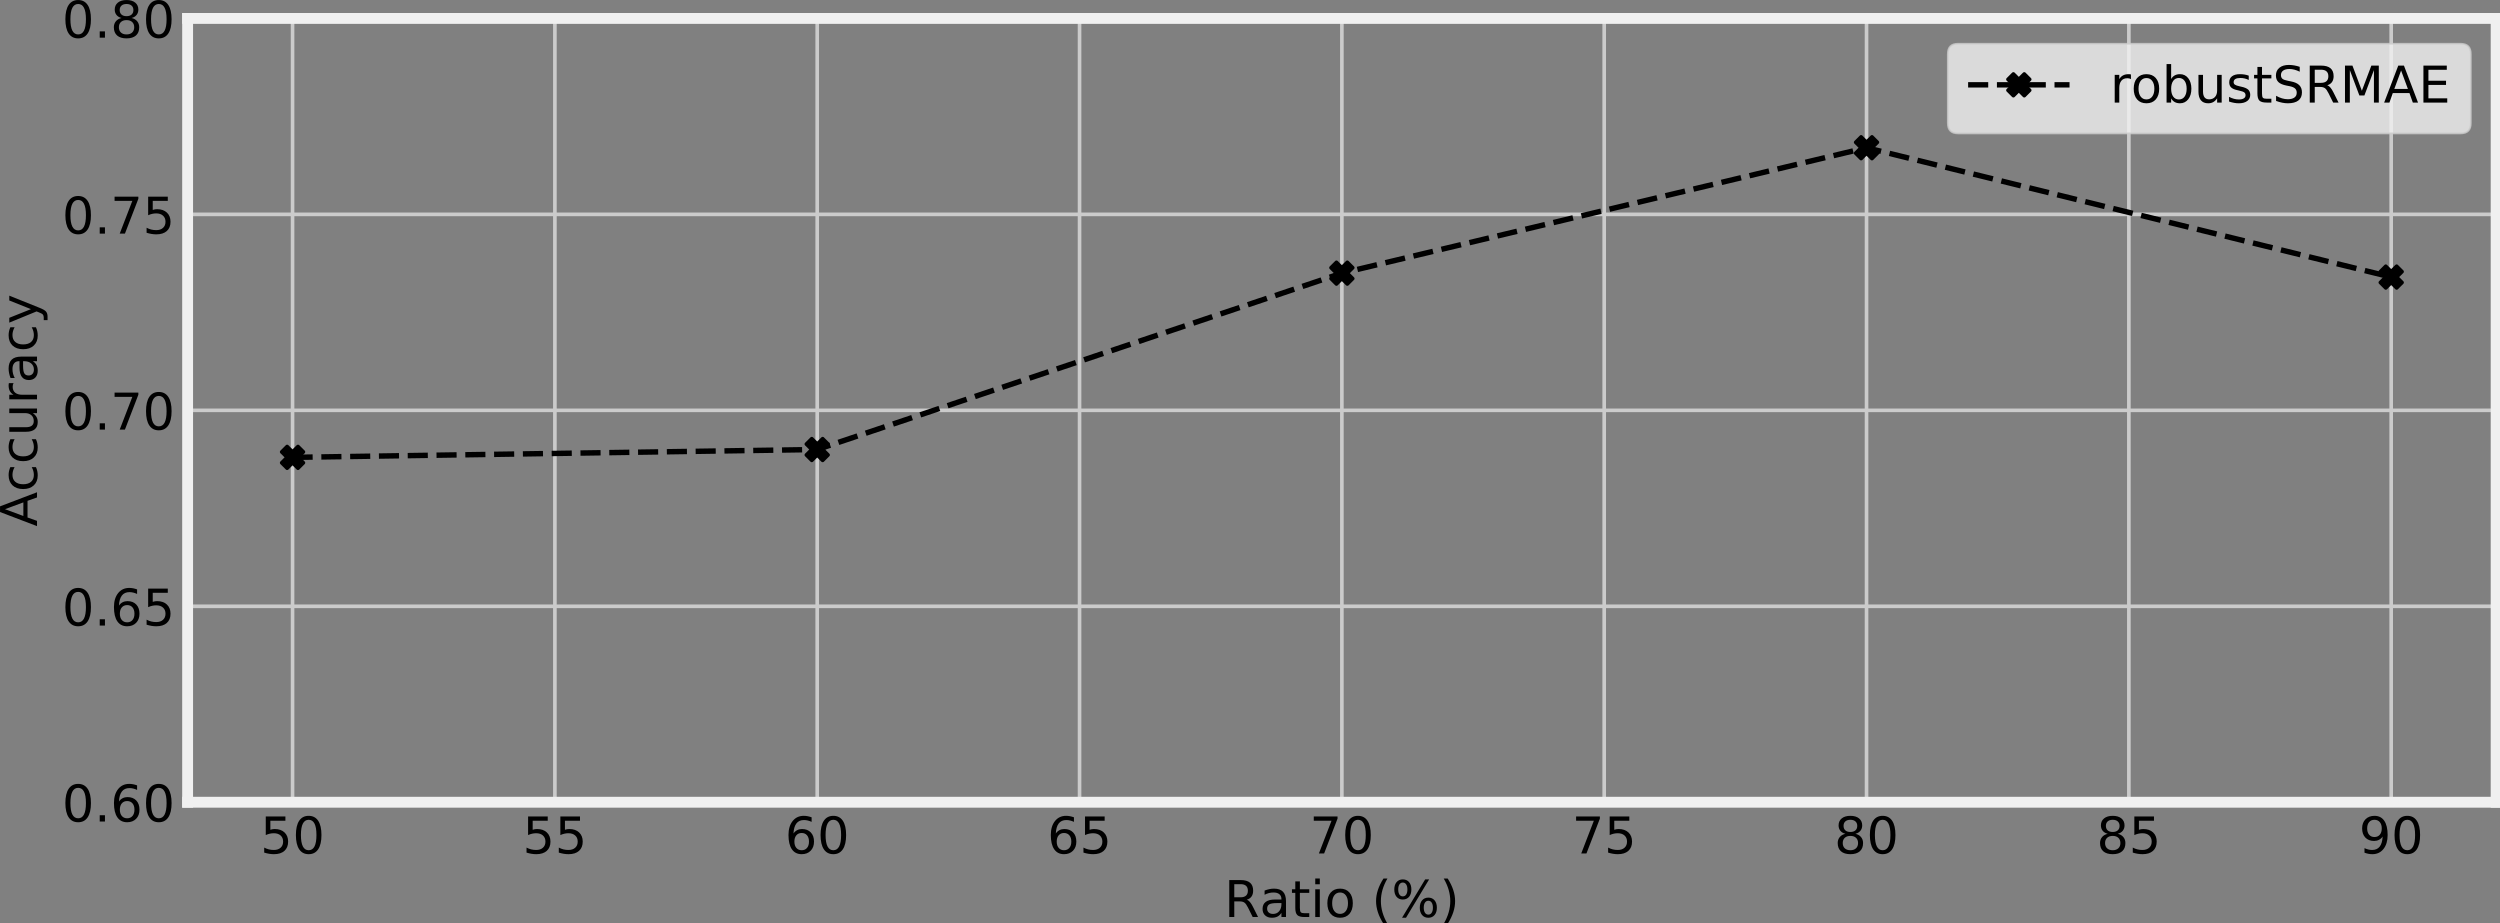 <?xml version="1.0" encoding="UTF-8" standalone="no"?>
<!-- Created with matplotlib (https://matplotlib.org/) -->

<svg
   height="199.047pt"
   version="1.1"
   viewBox="0 0 539.061 199.047"
   width="539.061pt"
   id="svg28050"
   sodipodi:docname="ratio.svg"
   inkscape:version="1.2.1 (9c6d41e410, 2022-07-14)"
   xmlns:inkscape="http://www.inkscape.org/namespaces/inkscape"
   xmlns:sodipodi="http://sodipodi.sourceforge.net/DTD/sodipodi-0.dtd"
   xmlns:xlink="http://www.w3.org/1999/xlink"
   xmlns="http://www.w3.org/2000/svg"
   xmlns:svg="http://www.w3.org/2000/svg">
  <rect x="0" y="0" width="539.061" height="199.047" fill="#808080" stroke="none"/>
  <sodipodi:namedview
     id="namedview28052"
     pagecolor="#ffffff"
     bordercolor="#666666"
     borderopacity="1.0"
     inkscape:showpageshadow="2"
     inkscape:pageopacity="0.0"
     inkscape:pagecheckerboard="0"
     inkscape:deskcolor="#d1d1d1"
     inkscape:document-units="pt"
     showgrid="false"
     inkscape:zoom="0.94207247"
     inkscape:cx="159.22342"
     inkscape:cy="197.43704"
     inkscape:window-width="1920"
     inkscape:window-height="1017"
     inkscape:window-x="-8"
     inkscape:window-y="-8"
     inkscape:window-maximized="1"
     inkscape:current-layer="axes_1" />
  <defs
     id="defs27694">
    <style
       type="text/css"
       id="style27692">
*{stroke-linecap:butt;stroke-linejoin:round;}
  </style>
  </defs>
  <g
     id="figure_1"
     transform="translate(-91.297,-11.978)">
    <g
       id="patch_1"
       transform="matrix(0.781,0,0,0.781,79.012,0)" />
    <g
       id="axes_1"
       transform="matrix(0.781,0,0,0.781,79.012,0)">
      <g
         id="matplotlib.axis_1">
        <g
           id="xtick_1">
          <g
             id="line2d_1">
            <path
               clip-path="url(#p584e435b63)"
               d="M 96.5,236.83 V 20.417"
               style="fill:none;stroke:#cbcbcb"
               id="path27702" />
          </g>
          <g
             id="line2d_2" />
          <g
             id="text_1">
            <!-- 50 -->
            <defs
               id="defs27708">
              <path
                 d="m 10.797,72.906 h 38.719 v -8.312 h -29.688 V 46.734 q 2.141,0.734 4.281,1.094 2.156,0.359 4.312,0.359 Q 40.625,48.188 47.75,41.5 54.891,34.812 54.891,23.391 54.891,11.625 47.562,5.094 40.234,-1.422 26.906,-1.422 q -4.594,0 -9.359,0.781 -4.75,0.781 -9.828,2.344 V 11.625 q 4.391,-2.391 9.078,-3.562 4.688,-1.172 9.906,-1.172 8.453,0 13.375,4.438 4.938,4.438 4.938,12.062 0,7.609 -4.938,12.047 -4.922,4.453 -13.375,4.453 -3.953,0 -7.891,-0.875 -3.922,-0.875 -8.016,-2.734 z"
                 id="DejaVuSans-53" />
              <path
                 d="m 31.781,66.406 q -7.609,0 -11.453,-7.5 Q 16.5,51.422 16.5,36.375 q 0,-14.984 3.828,-22.484 3.844,-7.5 11.453,-7.5 7.672,0 11.5,7.5 3.844,7.5 3.844,22.484 0,15.047 -3.844,22.531 -3.828,7.5 -11.5,7.5 z m 0,7.812 q 12.266,0 18.734,-9.703 6.469,-9.688 6.469,-28.141 0,-18.406 -6.469,-28.109 -6.469,-9.688 -18.734,-9.688 -12.25,0 -18.719,9.688 Q 6.594,17.969 6.594,36.375 q 0,18.453 6.469,28.141 6.469,9.703 18.719,9.703 z"
                 id="DejaVuSans-48" />
            </defs>
            <g
               transform="matrix(0.14,0,0,-0.14,87.593,250.968)"
               id="g27714">
              <use
                 xlink:href="#DejaVuSans-53"
                 id="use27710" />
              <use
                 x="63.623"
                 xlink:href="#DejaVuSans-48"
                 id="use27712" />
            </g>
          </g>
        </g>
        <g
           id="xtick_2">
          <g
             id="line2d_3">
            <path
               clip-path="url(#p584e435b63)"
               d="M 168.927,236.83 V 20.417"
               style="fill:none;stroke:#cbcbcb"
               id="path27718" />
          </g>
          <g
             id="line2d_4" />
          <g
             id="text_2">
            <!-- 55 -->
            <g
               transform="matrix(0.14,0,0,-0.14,160.019,250.968)"
               id="g27726">
              <use
                 xlink:href="#DejaVuSans-53"
                 id="use27722" />
              <use
                 x="63.623"
                 xlink:href="#DejaVuSans-53"
                 id="use27724" />
            </g>
          </g>
        </g>
        <g
           id="xtick_3">
          <g
             id="line2d_5">
            <path
               clip-path="url(#p584e435b63)"
               d="M 241.353,236.83 V 20.417"
               style="fill:none;stroke:#cbcbcb"
               id="path27730" />
          </g>
          <g
             id="line2d_6" />
          <g
             id="text_3">
            <!-- 60 -->
            <defs
               id="defs27735">
              <path
                 d="m 33.016,40.375 q -6.641,0 -10.531,-4.547 -3.875,-4.531 -3.875,-12.438 0,-7.859 3.875,-12.438 3.891,-4.562 10.531,-4.562 6.641,0 10.516,4.562 3.875,4.578 3.875,12.438 0,7.906 -3.875,12.438 Q 39.656,40.375 33.016,40.375 Z M 52.594,71.297 V 62.312 q -3.719,1.75 -7.5,2.672 -3.781,0.938 -7.5,0.938 -9.766,0 -14.922,-6.594 -5.141,-6.594 -5.875,-19.922 2.875,4.25 7.219,6.516 4.359,2.266 9.578,2.266 10.984,0 17.359,-6.672 6.375,-6.656 6.375,-18.125 0,-11.234 -6.641,-18.031 -6.641,-6.781 -17.672,-6.781 -12.656,0 -19.344,9.688 -6.688,9.703 -6.688,28.109 0,17.281 8.203,27.562 8.203,10.281 22.016,10.281 3.719,0 7.5,-0.734 3.781,-0.734 7.891,-2.188 z"
                 id="DejaVuSans-54" />
            </defs>
            <g
               transform="matrix(0.14,0,0,-0.14,232.445,250.968)"
               id="g27741">
              <use
                 xlink:href="#DejaVuSans-54"
                 id="use27737" />
              <use
                 x="63.623"
                 xlink:href="#DejaVuSans-48"
                 id="use27739" />
            </g>
          </g>
        </g>
        <g
           id="xtick_4">
          <g
             id="line2d_7">
            <path
               clip-path="url(#p584e435b63)"
               d="M 313.779,236.83 V 20.417"
               style="fill:none;stroke:#cbcbcb"
               id="path27745" />
          </g>
          <g
             id="line2d_8" />
          <g
             id="text_4">
            <!-- 65 -->
            <g
               transform="matrix(0.14,0,0,-0.14,304.871,250.968)"
               id="g27753">
              <use
                 xlink:href="#DejaVuSans-54"
                 id="use27749" />
              <use
                 x="63.623"
                 xlink:href="#DejaVuSans-53"
                 id="use27751" />
            </g>
          </g>
        </g>
        <g
           id="xtick_5">
          <g
             id="line2d_9">
            <path
               clip-path="url(#p584e435b63)"
               d="M 386.205,236.83 V 20.417"
               style="fill:none;stroke:#cbcbcb"
               id="path27757" />
          </g>
          <g
             id="line2d_10" />
          <g
             id="text_5">
            <!-- 70 -->
            <defs
               id="defs27762">
              <path
                 d="m 8.203,72.906 h 46.875 V 68.703 L 28.609,0 H 18.312 L 43.219,64.594 H 8.203 Z"
                 id="DejaVuSans-55" />
            </defs>
            <g
               transform="matrix(0.14,0,0,-0.14,377.298,250.968)"
               id="g27768">
              <use
                 xlink:href="#DejaVuSans-55"
                 id="use27764" />
              <use
                 x="63.623"
                 xlink:href="#DejaVuSans-48"
                 id="use27766" />
            </g>
          </g>
        </g>
        <g
           id="xtick_6">
          <g
             id="line2d_11">
            <path
               clip-path="url(#p584e435b63)"
               d="M 458.631,236.83 V 20.417"
               style="fill:none;stroke:#cbcbcb"
               id="path27772" />
          </g>
          <g
             id="line2d_12" />
          <g
             id="text_6">
            <!-- 75 -->
            <g
               transform="matrix(0.14,0,0,-0.14,449.724,250.968)"
               id="g27780">
              <use
                 xlink:href="#DejaVuSans-55"
                 id="use27776" />
              <use
                 x="63.623"
                 xlink:href="#DejaVuSans-53"
                 id="use27778" />
            </g>
          </g>
        </g>
        <g
           id="xtick_7">
          <g
             id="line2d_13">
            <path
               clip-path="url(#p584e435b63)"
               d="M 531.057,236.83 V 20.417"
               style="fill:none;stroke:#cbcbcb"
               id="path27784" />
          </g>
          <g
             id="line2d_14" />
          <g
             id="text_7">
            <!-- 80 -->
            <defs
               id="defs27789">
              <path
                 d="m 31.781,34.625 q -7.031,0 -11.062,-3.766 -4.016,-3.766 -4.016,-10.344 0,-6.594 4.016,-10.359 4.031,-3.766 11.062,-3.766 7.031,0 11.078,3.781 4.062,3.797 4.062,10.344 0,6.578 -4.031,10.344 Q 38.875,34.625 31.781,34.625 Z m -9.859,4.188 Q 15.578,40.375 12.031,44.719 8.5,49.078 8.5,55.328 q 0,8.734 6.219,13.812 6.234,5.078 17.062,5.078 10.891,0 17.094,-5.078 6.203,-5.078 6.203,-13.812 0,-6.25 -3.547,-10.609 Q 48,40.375 41.703,38.812 q 7.125,-1.656 11.094,-6.5 3.984,-4.828 3.984,-11.797 0,-10.609 -6.469,-16.281 -6.469,-5.656 -18.531,-5.656 -12.047,0 -18.531,5.656 -6.469,5.672 -6.469,16.281 0,6.969 4,11.797 4.016,4.844 11.141,6.5 z M 18.312,54.391 q 0,-5.656 3.531,-8.828 3.547,-3.172 9.938,-3.172 6.359,0 9.938,3.172 3.594,3.172 3.594,8.828 0,5.672 -3.594,8.844 -3.578,3.172 -9.938,3.172 -6.391,0 -9.938,-3.172 Q 18.312,60.062 18.312,54.391 Z"
                 id="DejaVuSans-56" />
            </defs>
            <g
               transform="matrix(0.14,0,0,-0.14,522.15,250.968)"
               id="g27795">
              <use
                 xlink:href="#DejaVuSans-56"
                 id="use27791" />
              <use
                 x="63.623"
                 xlink:href="#DejaVuSans-48"
                 id="use27793" />
            </g>
          </g>
        </g>
        <g
           id="xtick_8">
          <g
             id="line2d_15">
            <path
               clip-path="url(#p584e435b63)"
               d="M 603.483,236.83 V 20.417"
               style="fill:none;stroke:#cbcbcb"
               id="path27799" />
          </g>
          <g
             id="line2d_16" />
          <g
             id="text_8">
            <!-- 85 -->
            <g
               transform="matrix(0.14,0,0,-0.14,594.576,250.968)"
               id="g27807">
              <use
                 xlink:href="#DejaVuSans-56"
                 id="use27803" />
              <use
                 x="63.623"
                 xlink:href="#DejaVuSans-53"
                 id="use27805" />
            </g>
          </g>
        </g>
        <g
           id="xtick_9">
          <g
             id="line2d_17">
            <path
               clip-path="url(#p584e435b63)"
               d="M 675.91,236.83 V 20.417"
               style="fill:none;stroke:#cbcbcb"
               id="path27811" />
          </g>
          <g
             id="line2d_18" />
          <g
             id="text_9">
            <!-- 90 -->
            <defs
               id="defs27816">
              <path
                 d="M 10.984,1.516 V 10.5 Q 14.703,8.734 18.5,7.812 q 3.812,-0.922 7.484,-0.922 9.766,0 14.906,6.562 5.156,6.562 5.891,19.953 -2.828,-4.203 -7.188,-6.453 -4.344,-2.25 -9.609,-2.25 -10.938,0 -17.312,6.609 -6.375,6.625 -6.375,18.109 0,11.219 6.641,18 6.641,6.797 17.672,6.797 12.656,0 19.312,-9.703 6.672,-9.688 6.672,-28.141 0,-17.234 -8.188,-27.516 -8.172,-10.281 -21.984,-10.281 -3.719,0 -7.531,0.734 -3.797,0.734 -7.906,2.203 z m 19.625,30.906 q 6.641,0 10.516,4.531 3.891,4.547 3.891,12.469 0,7.859 -3.891,12.422 -3.875,4.562 -10.516,4.562 -6.641,0 -10.516,-4.562 -3.875,-4.562 -3.875,-12.422 0,-7.922 3.875,-12.469 3.875,-4.531 10.516,-4.531 z"
                 id="DejaVuSans-57" />
            </defs>
            <g
               transform="matrix(0.14,0,0,-0.14,667.002,250.968)"
               id="g27822">
              <use
                 xlink:href="#DejaVuSans-57"
                 id="use27818" />
              <use
                 x="63.623"
                 xlink:href="#DejaVuSans-48"
                 id="use27820" />
            </g>
          </g>
        </g>
        <g
           id="text_10">
          <!-- Ratio (%) -->
          <defs
             id="defs27835">
            <path
               d="m 44.391,34.188 q 3.172,-1.078 6.172,-4.594 3,-3.516 6.031,-9.672 L 66.609,0 H 56 l -9.312,18.703 q -3.625,7.328 -7.016,9.719 -3.391,2.391 -9.25,2.391 h -10.75 V 0 H 9.812 v 72.906 h 22.266 q 12.5,0 18.656,-5.234 6.156,-5.219 6.156,-15.766 0,-6.891 -3.203,-11.438 -3.203,-4.531 -9.297,-6.281 z m -24.719,30.609 v -25.875 h 12.406 q 7.125,0 10.766,3.297 3.641,3.297 3.641,9.688 0,6.391 -3.641,9.641 -3.641,3.25 -10.766,3.25 z"
               id="DejaVuSans-82" />
            <path
               d="m 34.281,27.484 q -10.891,0 -15.094,-2.484 -4.203,-2.484 -4.203,-8.5 0,-4.781 3.156,-7.594 3.156,-2.797 8.562,-2.797 7.484,0 12,5.297 4.516,5.297 4.516,14.078 v 2 z m 17.922,3.719 V 0 H 43.219 v 8.297 q -3.078,-4.969 -7.672,-7.344 -4.594,-2.375 -11.234,-2.375 -8.391,0 -13.359,4.719 Q 6,8.016 6,15.922 q 0,9.219 6.172,13.906 6.188,4.688 18.438,4.688 H 43.219 v 0.891 q 0,6.203 -4.078,9.594 -4.078,3.391 -11.453,3.391 -4.688,0 -9.141,-1.125 -4.438,-1.125 -8.531,-3.375 v 8.312 q 4.922,1.906 9.562,2.844 Q 24.219,56 28.609,56 q 11.875,0 17.734,-6.156 5.859,-6.141 5.859,-18.641 z"
               id="DejaVuSans-97" />
            <path
               d="M 18.312,70.219 V 54.688 h 18.5 v -6.984 h -18.5 v -29.688 q 0,-6.688 1.828,-8.594 1.828,-1.906 7.453,-1.906 H 36.812 V 0 H 27.594 Q 17.188,0 13.234,3.875 9.281,7.766 9.281,18.016 v 29.688 H 2.688 V 54.688 h 6.594 v 15.531 z"
               id="DejaVuSans-116" />
            <path
               d="M 9.422,54.688 H 18.406 V 0 H 9.422 Z m 0,21.297 H 18.406 V 64.594 H 9.422 Z"
               id="DejaVuSans-105" />
            <path
               d="m 30.609,48.391 q -7.219,0 -11.422,-5.641 -4.203,-5.641 -4.203,-15.453 0,-9.812 4.172,-15.453 4.188,-5.641 11.453,-5.641 7.188,0 11.375,5.656 4.203,5.672 4.203,15.438 0,9.719 -4.203,15.406 -4.188,5.688 -11.375,5.688 z m 0,7.609 q 11.719,0 18.406,-7.625 6.703,-7.609 6.703,-21.078 0,-13.422 -6.703,-21.078 -6.688,-7.641 -18.406,-7.641 -11.766,0 -18.438,7.641 -6.656,7.656 -6.656,21.078 0,13.469 6.656,21.078 Q 18.844,56 30.609,56 Z"
               id="DejaVuSans-111" />
            <path
               id="DejaVuSans-32"
               d="" />
            <path
               d="M 31,75.875 Q 24.469,64.656 21.281,53.656 18.109,42.672 18.109,31.391 18.109,20.125 21.312,9.062 24.516,-2 31,-13.188 H 23.188 Q 15.875,-1.703 12.234,9.375 8.594,20.453 8.594,31.391 q 0,10.891 3.609,21.922 3.625,11.047 10.984,22.562 z"
               id="DejaVuSans-40" />
            <path
               d="m 72.703,32.078 q -4.25,0 -6.672,-3.609 -2.406,-3.609 -2.406,-10.062 0,-6.344 2.406,-9.984 2.422,-3.641 6.672,-3.641 4.156,0 6.562,3.641 2.422,3.641 2.422,9.984 0,6.406 -2.422,10.031 -2.406,3.641 -6.562,3.641 z m 0,6.203 q 7.719,0 12.25,-5.375 Q 89.5,27.547 89.5,18.406 q 0,-9.125 -4.562,-14.484 -4.562,-5.344 -12.234,-5.344 -7.812,0 -12.359,5.344 -4.531,5.359 -4.531,14.484 0,9.188 4.562,14.531 4.562,5.344 12.328,5.344 z M 22.312,68.016 q -4.203,0 -6.625,-3.641 -2.406,-3.625 -2.406,-9.984 0,-6.438 2.391,-10.062 2.391,-3.609 6.641,-3.609 4.25,0 6.656,3.609 2.422,3.625 2.422,10.062 0,6.297 -2.438,9.953 -2.438,3.672 -6.641,3.672 z m 44.094,6.203 h 7.812 L 28.609,-1.422 h -7.812 z m -44.094,0 q 7.719,0 12.297,-5.344 4.594,-5.344 4.594,-14.484 0,-9.219 -4.562,-14.547 -4.562,-5.328 -12.328,-5.328 -7.766,0 -12.281,5.344 -4.516,5.359 -4.516,14.531 0,9.094 4.531,14.453 4.547,5.375 12.266,5.375 z"
               id="DejaVuSans-37" />
            <path
               d="m 8.016,75.875 h 7.812 q 7.312,-11.516 10.953,-22.562 3.641,-11.031 3.641,-21.922 0,-10.938 -3.641,-22.016 -3.641,-11.078 -10.953,-22.562 h -7.812 Q 14.5,-2 17.703,9.062 20.906,20.125 20.906,31.391 q 0,11.281 -3.203,22.266 -3.203,11 -9.688,22.219 z"
               id="DejaVuSans-41" />
          </defs>
          <g
             transform="matrix(0.14,0,0,-0.14,353.744,268.517)"
             id="g27855">
            <use
               xlink:href="#DejaVuSans-82"
               id="use27837" />
            <use
               x="69.451"
               xlink:href="#DejaVuSans-97"
               id="use27839" />
            <use
               x="130.73"
               xlink:href="#DejaVuSans-116"
               id="use27841" />
            <use
               x="169.939"
               xlink:href="#DejaVuSans-105"
               id="use27843" />
            <use
               x="197.723"
               xlink:href="#DejaVuSans-111"
               id="use27845" />
            <use
               x="258.904"
               xlink:href="#DejaVuSans-32"
               id="use27847" />
            <use
               x="290.691"
               xlink:href="#DejaVuSans-40"
               id="use27849" />
            <use
               x="329.705"
               xlink:href="#DejaVuSans-37"
               id="use27851" />
            <use
               x="424.725"
               xlink:href="#DejaVuSans-41"
               id="use27853" />
          </g>
        </g>
      </g>
      <g
         id="matplotlib.axis_2">
        <g
           id="ytick_1">
          <g
             id="line2d_19">
            <path
               clip-path="url(#p584e435b63)"
               d="M 67.53,236.83 H 704.88"
               style="fill:none;stroke:#cbcbcb"
               id="path27859" />
          </g>
          <g
             id="line2d_20" />
          <g
             id="text_11">
            <!-- 0.60 -->
            <defs
               id="defs27864">
              <path
                 d="M 10.688,12.406 H 21 V 0 H 10.688 Z"
                 id="DejaVuSans-46" />
            </defs>
            <g
               transform="matrix(0.14,0,0,-0.14,32.858,242.149)"
               id="g27874">
              <use
                 xlink:href="#DejaVuSans-48"
                 id="use27866" />
              <use
                 x="63.623"
                 xlink:href="#DejaVuSans-46"
                 id="use27868" />
              <use
                 x="95.41"
                 xlink:href="#DejaVuSans-54"
                 id="use27870" />
              <use
                 x="159.033"
                 xlink:href="#DejaVuSans-48"
                 id="use27872" />
            </g>
          </g>
        </g>
        <g
           id="ytick_2">
          <g
             id="line2d_21">
            <path
               clip-path="url(#p584e435b63)"
               d="M 67.53,182.727 H 704.88"
               style="fill:none;stroke:#cbcbcb"
               id="path27878" />
          </g>
          <g
             id="line2d_22" />
          <g
             id="text_12">
            <!-- 0.65 -->
            <g
               transform="matrix(0.14,0,0,-0.14,32.858,188.046)"
               id="g27890">
              <use
                 xlink:href="#DejaVuSans-48"
                 id="use27882" />
              <use
                 x="63.623"
                 xlink:href="#DejaVuSans-46"
                 id="use27884" />
              <use
                 x="95.41"
                 xlink:href="#DejaVuSans-54"
                 id="use27886" />
              <use
                 x="159.033"
                 xlink:href="#DejaVuSans-53"
                 id="use27888" />
            </g>
          </g>
        </g>
        <g
           id="ytick_3">
          <g
             id="line2d_23">
            <path
               clip-path="url(#p584e435b63)"
               d="M 67.53,128.624 H 704.88"
               style="fill:none;stroke:#cbcbcb"
               id="path27894" />
          </g>
          <g
             id="line2d_24" />
          <g
             id="text_13">
            <!-- 0.70 -->
            <g
               transform="matrix(0.14,0,0,-0.14,32.858,133.943)"
               id="g27906">
              <use
                 xlink:href="#DejaVuSans-48"
                 id="use27898" />
              <use
                 x="63.623"
                 xlink:href="#DejaVuSans-46"
                 id="use27900" />
              <use
                 x="95.41"
                 xlink:href="#DejaVuSans-55"
                 id="use27902" />
              <use
                 x="159.033"
                 xlink:href="#DejaVuSans-48"
                 id="use27904" />
            </g>
          </g>
        </g>
        <g
           id="ytick_4">
          <g
             id="line2d_25">
            <path
               clip-path="url(#p584e435b63)"
               d="M 67.53,74.521 H 704.88"
               style="fill:none;stroke:#cbcbcb"
               id="path27910" />
          </g>
          <g
             id="line2d_26" />
          <g
             id="text_14">
            <!-- 0.75 -->
            <g
               transform="matrix(0.14,0,0,-0.14,32.858,79.839)"
               id="g27922">
              <use
                 xlink:href="#DejaVuSans-48"
                 id="use27914" />
              <use
                 x="63.623"
                 xlink:href="#DejaVuSans-46"
                 id="use27916" />
              <use
                 x="95.41"
                 xlink:href="#DejaVuSans-55"
                 id="use27918" />
              <use
                 x="159.033"
                 xlink:href="#DejaVuSans-53"
                 id="use27920" />
            </g>
          </g>
        </g>
        <g
           id="ytick_5">
          <g
             id="line2d_27">
            <path
               clip-path="url(#p584e435b63)"
               d="M 67.53,20.417 H 704.88"
               style="fill:none;stroke:#cbcbcb"
               id="path27926" />
          </g>
          <g
             id="line2d_28" />
          <g
             id="text_15">
            <!-- 0.80 -->
            <g
               transform="matrix(0.14,0,0,-0.14,32.858,25.736)"
               id="g27938">
              <use
                 xlink:href="#DejaVuSans-48"
                 id="use27930" />
              <use
                 x="63.623"
                 xlink:href="#DejaVuSans-46"
                 id="use27932" />
              <use
                 x="95.41"
                 xlink:href="#DejaVuSans-56"
                 id="use27934" />
              <use
                 x="159.033"
                 xlink:href="#DejaVuSans-48"
                 id="use27936" />
            </g>
          </g>
        </g>
        <g
           id="text_16">
          <!-- Accuracy -->
          <defs
             id="defs27947">
            <path
               d="M 34.188,63.188 20.797,26.906 h 26.812 z m -5.578,9.719 h 11.188 L 67.578,0 h -10.25 L 50.688,18.703 H 17.828 L 11.188,0 H 0.781 Z"
               id="DejaVuSans-65" />
            <path
               d="M 48.781,52.594 V 44.188 q -3.812,2.109 -7.641,3.156 -3.828,1.047 -7.734,1.047 -8.75,0 -13.594,-5.547 -4.828,-5.531 -4.828,-15.547 0,-10.016 4.828,-15.562 4.844,-5.531 13.594,-5.531 3.906,0 7.734,1.047 3.828,1.047 7.641,3.156 v -8.312 q -3.766,-1.75 -7.797,-2.625 -4.016,-0.891 -8.562,-0.891 -12.359,0 -19.641,7.766 -7.266,7.766 -7.266,20.953 0,13.375 7.344,21.031 Q 20.219,56 33.016,56 q 4.141,0 8.094,-0.859 3.953,-0.844 7.672,-2.547 z"
               id="DejaVuSans-99" />
            <path
               d="M 8.5,21.578 V 54.688 h 8.984 V 21.922 q 0,-7.766 3.016,-11.656 3.031,-3.875 9.094,-3.875 7.266,0 11.484,4.641 4.234,4.641 4.234,12.656 v 31 h 8.984 V 0 H 45.312 V 8.406 Q 42.047,3.422 37.719,1 33.406,-1.422 27.688,-1.422 18.266,-1.422 13.375,4.438 8.5,10.297 8.5,21.578 Z M 31.109,56 Z"
               id="DejaVuSans-117" />
            <path
               d="m 41.109,46.297 q -1.516,0.875 -3.297,1.281 Q 36.031,48 33.891,48 26.266,48 22.188,43.047 18.109,38.094 18.109,28.812 V 0 h -9.031 v 54.688 h 9.031 v -8.5 q 2.844,4.984 7.375,7.391 Q 30.031,56 36.531,56 q 0.922,0 2.047,-0.125 1.125,-0.109 2.484,-0.359 z"
               id="DejaVuSans-114" />
            <path
               d="M 32.172,-5.078 Q 28.375,-14.844 24.75,-17.812 q -3.609,-2.984 -9.656,-2.984 h -7.188 v 7.516 h 5.281 q 3.703,0 5.75,1.766 2.062,1.75 4.547,8.297 L 25.094,0.875 2.984,54.688 H 12.5 L 29.594,11.922 46.688,54.688 h 9.516 z"
               id="DejaVuSans-121" />
          </defs>
          <g
             transform="matrix(0,-0.14,-0.14,0,25.947,160.704)"
             id="g27965">
            <use
               xlink:href="#DejaVuSans-65"
               id="use27949" />
            <use
               x="68.393"
               xlink:href="#DejaVuSans-99"
               id="use27951" />
            <use
               x="123.373"
               xlink:href="#DejaVuSans-99"
               id="use27953" />
            <use
               x="178.354"
               xlink:href="#DejaVuSans-117"
               id="use27955" />
            <use
               x="241.732"
               xlink:href="#DejaVuSans-114"
               id="use27957" />
            <use
               x="282.846"
               xlink:href="#DejaVuSans-97"
               id="use27959" />
            <use
               x="344.125"
               xlink:href="#DejaVuSans-99"
               id="use27961" />
            <use
               x="399.105"
               xlink:href="#DejaVuSans-121"
               id="use27963" />
          </g>
        </g>
      </g>
      <g
         id="line2d_29">
        <path
           clip-path="url(#p584e435b63)"
           d="M 96.5,141.608 241.353,139.444 386.205,90.751 l 144.852,-34.626 144.852,35.708"
           style="fill:none;stroke:#000000;stroke-width:1.5;stroke-dasharray:5.55, 2.4;stroke-dashoffset:0"
           id="path27969" />
        <defs
           id="defs27972">
          <path
             d="M -1.5,3 0,1.5 1.5,3 3,1.5 1.5,0 3,-1.5 1.5,-3 0,-1.5 -1.5,-3 -3,-1.5 -1.5,0 -3,1.5 Z"
             id="m8470db796e"
             style="stroke:#000000;stroke-linejoin:miter" />
        </defs>
        <g
           clip-path="url(#p584e435b63)"
           id="g27984">
          <use
             style="stroke:#000000;stroke-linejoin:miter"
             x="96.5"
             xlink:href="#m8470db796e"
             y="141.608"
             id="use27974" />
          <use
             style="stroke:#000000;stroke-linejoin:miter"
             x="241.353"
             xlink:href="#m8470db796e"
             y="139.444"
             id="use27976" />
          <use
             style="stroke:#000000;stroke-linejoin:miter"
             x="386.205"
             xlink:href="#m8470db796e"
             y="90.751"
             id="use27978" />
          <use
             style="stroke:#000000;stroke-linejoin:miter"
             x="531.057"
             xlink:href="#m8470db796e"
             y="56.125"
             id="use27980" />
          <use
             style="stroke:#000000;stroke-linejoin:miter"
             x="675.91"
             xlink:href="#m8470db796e"
             y="91.834"
             id="use27982" />
        </g>
      </g>
      <g
         id="patch_3">
        <path
           d="M 67.53,236.83 V 20.417"
           style="fill:none;stroke:#f0f0f0;stroke-width:3;stroke-linecap:square;stroke-linejoin:miter"
           id="path27987" />
      </g>
      <g
         id="patch_4">
        <path
           d="M 704.88,236.83 V 20.417"
           style="fill:none;stroke:#f0f0f0;stroke-width:3;stroke-linecap:square;stroke-linejoin:miter"
           id="path27990" />
      </g>
      <g
         id="patch_5">
        <path
           d="M 67.53,236.83 H 704.88"
           style="fill:none;stroke:#f0f0f0;stroke-width:3;stroke-linecap:square;stroke-linejoin:miter"
           id="path27993" />
      </g>
      <g
         id="patch_6">
        <path
           d="M 67.53,20.417 H 704.88"
           style="fill:none;stroke:#f0f0f0;stroke-width:3;stroke-linecap:square;stroke-linejoin:miter"
           id="path27996" />
      </g>
      <g
         id="legend_1">
        <g
           id="patch_7">
          <path
             d="M 556.303,52.167 H 695.08 q 2.8,0 2.8,-2.8 V 30.217 q 0,-2.8 -2.8,-2.8 H 556.303 q -2.8,0 -2.8,2.8 v 19.149 q 0,2.8 2.8,2.8 z"
             style="opacity:0.8;fill:#f0f0f0;stroke:#cccccc;stroke-width:0.5;stroke-linejoin:miter"
             id="path27999" />
        </g>
        <g
           id="line2d_30">
          <path
             d="m 559.103,38.755 h 28"
             style="fill:none;stroke:#000000;stroke-width:1.5;stroke-dasharray:5.55, 2.4;stroke-dashoffset:0"
             id="path28002" />
        </g>
        <g
           id="line2d_31">
          <g
             id="g28007">
            <use
               style="stroke:#000000;stroke-linejoin:miter"
               x="573.103"
               xlink:href="#m8470db796e"
               y="38.755"
               id="use28005" />
          </g>
        </g>
        <g
           id="text_17">
          <!-- robustSRMAE -->
          <defs
             id="defs28015">
            <path
               d="m 48.688,27.297 q 0,9.906 -4.078,15.547 -4.078,5.641 -11.203,5.641 -7.141,0 -11.219,-5.641 -4.078,-5.641 -4.078,-15.547 0,-9.906 4.078,-15.547 4.078,-5.641 11.219,-5.641 7.125,0 11.203,5.641 4.078,5.641 4.078,15.547 z m -30.578,19.094 q 2.844,4.875 7.156,7.234 Q 29.594,56 35.594,56 q 9.969,0 16.188,-7.906 6.234,-7.906 6.234,-20.797 0,-12.891 -6.234,-20.812 -6.219,-7.906 -16.188,-7.906 -6,0 -10.328,2.375 -4.312,2.375 -7.156,7.25 V 0 h -9.031 v 75.984 h 9.031 z"
               id="DejaVuSans-98" />
            <path
               d="m 44.281,53.078 v -8.5 Q 40.484,46.531 36.375,47.5 q -4.094,0.984 -8.5,0.984 -6.688,0 -10.031,-2.047 Q 14.5,44.391 14.5,40.281 q 0,-3.125 2.391,-4.906 2.391,-1.781 9.625,-3.391 l 3.078,-0.688 Q 39.156,29.25 43.188,25.516 47.219,21.781 47.219,15.094 q 0,-7.625 -6.031,-12.078 -6.031,-4.438 -16.578,-4.438 -4.391,0 -9.156,0.859 Q 10.688,0.297 5.422,2 v 9.281 q 4.984,-2.594 9.812,-3.891 4.828,-1.281 9.578,-1.281 6.344,0 9.75,2.172 3.422,2.172 3.422,6.125 0,3.656 -2.469,5.609 -2.453,1.953 -10.812,3.766 l -3.125,0.734 q -8.344,1.75 -12.062,5.391 -3.703,3.641 -3.703,9.984 0,7.719 5.469,11.906 Q 16.75,56 26.812,56 q 4.969,0 9.359,-0.734 4.406,-0.719 8.109,-2.188 z"
               id="DejaVuSans-115" />
            <path
               d="m 53.516,70.516 v -9.625 q -5.609,2.688 -10.594,4 -4.984,1.328 -9.625,1.328 -8.047,0 -12.422,-3.125 -4.375,-3.125 -4.375,-8.891 0,-4.844 2.906,-7.312 2.906,-2.453 11.016,-3.969 L 36.375,41.703 Q 47.406,39.594 52.656,34.297 57.906,29 57.906,20.125 q 0,-10.609 -7.109,-16.078 -7.094,-5.469 -20.812,-5.469 -5.172,0 -11.016,1.172 Q 13.141,0.922 6.891,3.219 V 13.375 q 6,-3.359 11.766,-5.078 5.766,-1.703 11.328,-1.703 8.438,0 13.031,3.312 4.594,3.328 4.594,9.484 0,5.359 -3.297,8.391 Q 41.016,30.812 33.5,32.328 L 27.484,33.5 q -11.031,2.188 -15.969,6.875 -4.922,4.688 -4.922,13.047 0,9.672 6.812,15.234 6.812,5.562 18.766,5.562 5.141,0 10.453,-0.938 5.328,-0.922 10.891,-2.766 z"
               id="DejaVuSans-83" />
            <path
               d="M 9.812,72.906 H 24.516 L 43.109,23.297 61.812,72.906 H 76.516 V 0 h -9.625 v 64.016 l -18.797,-50 H 38.188 l -18.797,50 V 0 H 9.812 Z"
               id="DejaVuSans-77" />
            <path
               d="m 9.812,72.906 h 46.094 v -8.312 H 19.672 V 43.016 h 34.719 V 34.719 H 19.672 V 8.297 H 56.781 V 0 H 9.812 Z"
               id="DejaVuSans-69" />
          </defs>
          <g
             transform="matrix(0.14,0,0,-0.14,598.303,43.655)"
             id="g28039">
            <use
               xlink:href="#DejaVuSans-114"
               id="use28017" />
            <use
               x="41.082"
               xlink:href="#DejaVuSans-111"
               id="use28019" />
            <use
               x="102.264"
               xlink:href="#DejaVuSans-98"
               id="use28021" />
            <use
               x="165.74"
               xlink:href="#DejaVuSans-117"
               id="use28023" />
            <use
               x="229.119"
               xlink:href="#DejaVuSans-115"
               id="use28025" />
            <use
               x="281.219"
               xlink:href="#DejaVuSans-116"
               id="use28027" />
            <use
               x="320.428"
               xlink:href="#DejaVuSans-83"
               id="use28029" />
            <use
               x="383.904"
               xlink:href="#DejaVuSans-82"
               id="use28031" />
            <use
               x="453.387"
               xlink:href="#DejaVuSans-77"
               id="use28033" />
            <use
               x="539.666"
               xlink:href="#DejaVuSans-65"
               id="use28035" />
            <use
               x="608.074"
               xlink:href="#DejaVuSans-69"
               id="use28037" />
          </g>
        </g>
      </g>
    </g>
  </g>
  <defs
     id="defs28048">
    <clipPath
       id="p584e435b63">
      <rect
         height="216.413"
         width="637.35"
         x="67.53"
         y="20.417"
         id="rect28045" />
    </clipPath>
  </defs>
</svg>
